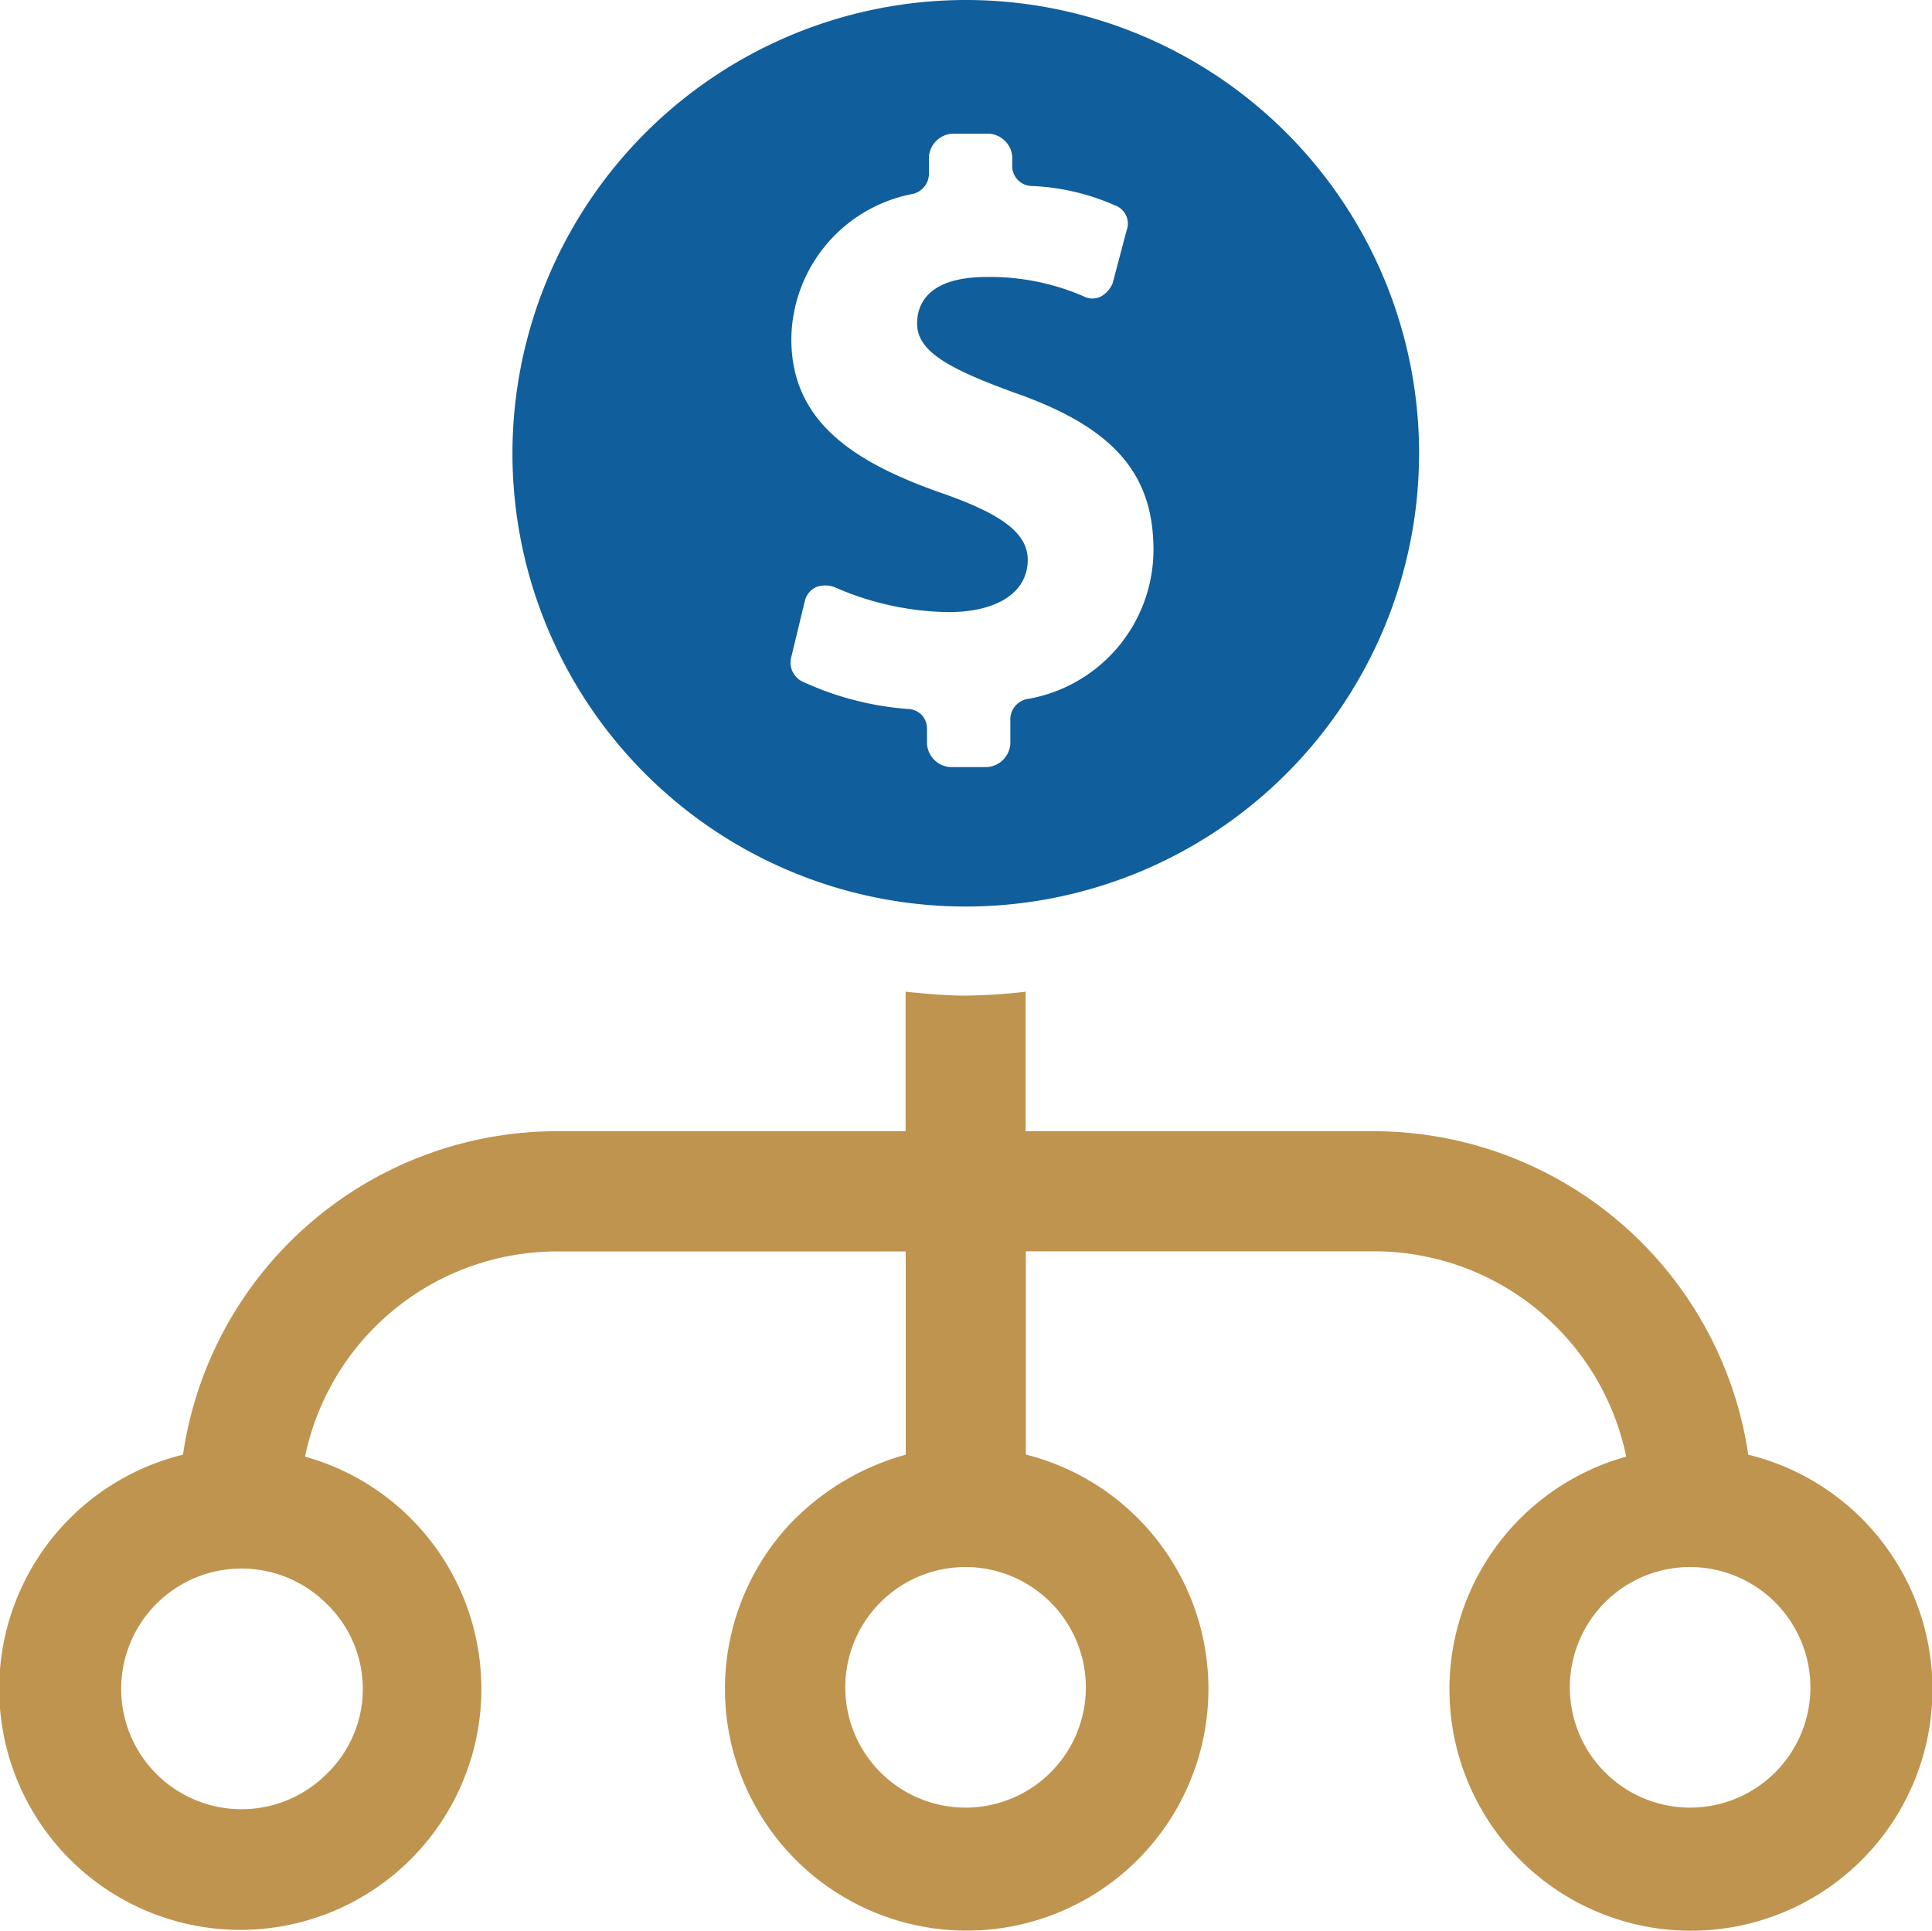 <svg xmlns="http://www.w3.org/2000/svg" width="40.872" height="40.85" viewBox="0 0 40.872 40.85">
  <g id="icon-currency-plan" transform="translate(-0.147 -0.2)">
    <path id="Path_14398" data-name="Path 14398" d="M35.906,63.572a2.545,2.545,0,1,0,2.541,2.541,2.55,2.55,0,0,0-2.541-2.541Zm-15.328,0a2.545,2.545,0,1,0,2.541,2.541,2.55,2.55,0,0,0-2.541-2.541Zm-3.606-1.025a5.331,5.331,0,0,1,2.336-1.352v-4.3H11.931A5.445,5.445,0,0,0,6.6,61.236a5.1,5.1,0,1,1-2.582-.041,8,8,0,0,1,7.951-6.844h7.336V51.4c.41.041.861.082,1.27.082a12.412,12.412,0,0,0,1.27-.082v2.951h7.377a8.018,8.018,0,0,1,7.91,6.844,5.109,5.109,0,1,1-2.582.041,5.445,5.445,0,0,0-5.328-4.344H21.849v4.3a5.114,5.114,0,1,1-4.877,1.352Zm-9.918,1.8a2.546,2.546,0,1,0,0,3.606,2.5,2.5,0,0,0,0-3.606Z" transform="translate(0 -30.217)" fill="#bf944f"/>
    <path id="Path_14399" data-name="Path 14399" d="M36.19.2A9.59,9.59,0,1,1,26.6,9.79,9.6,9.6,0,0,1,36.19.2Zm-.574,10.41C33.772,9.954,32.5,9.093,32.5,7.372A3.159,3.159,0,0,1,35.083,4.3a.444.444,0,0,0,.328-.451V3.52a.529.529,0,0,1,.492-.492h.779a.529.529,0,0,1,.492.492v.164a.421.421,0,0,0,.41.451,4.851,4.851,0,0,1,1.762.41.41.41,0,0,1,.246.533L39.3,6.183a.551.551,0,0,1-.246.287.392.392,0,0,1-.369,0,4.983,4.983,0,0,0-2.049-.41c-1.148,0-1.475.492-1.475.984,0,.574.615.943,2.09,1.475,2.09.738,2.91,1.721,2.91,3.32a3.207,3.207,0,0,1-2.7,3.156.444.444,0,0,0-.328.451v.492a.529.529,0,0,1-.492.492h-.779a.529.529,0,0,1-.492-.492v-.328a.411.411,0,0,0-.41-.41,6.46,6.46,0,0,1-2.213-.574.447.447,0,0,1-.246-.533l.287-1.188a.433.433,0,0,1,.246-.287.569.569,0,0,1,.369,0,6.18,6.18,0,0,0,2.418.533c1.025,0,1.68-.41,1.68-1.107,0-.574-.574-.984-1.885-1.434Z" transform="translate(-15.612)" fill="#105e9b" fill-rule="evenodd"/>
  </g>
</svg>
